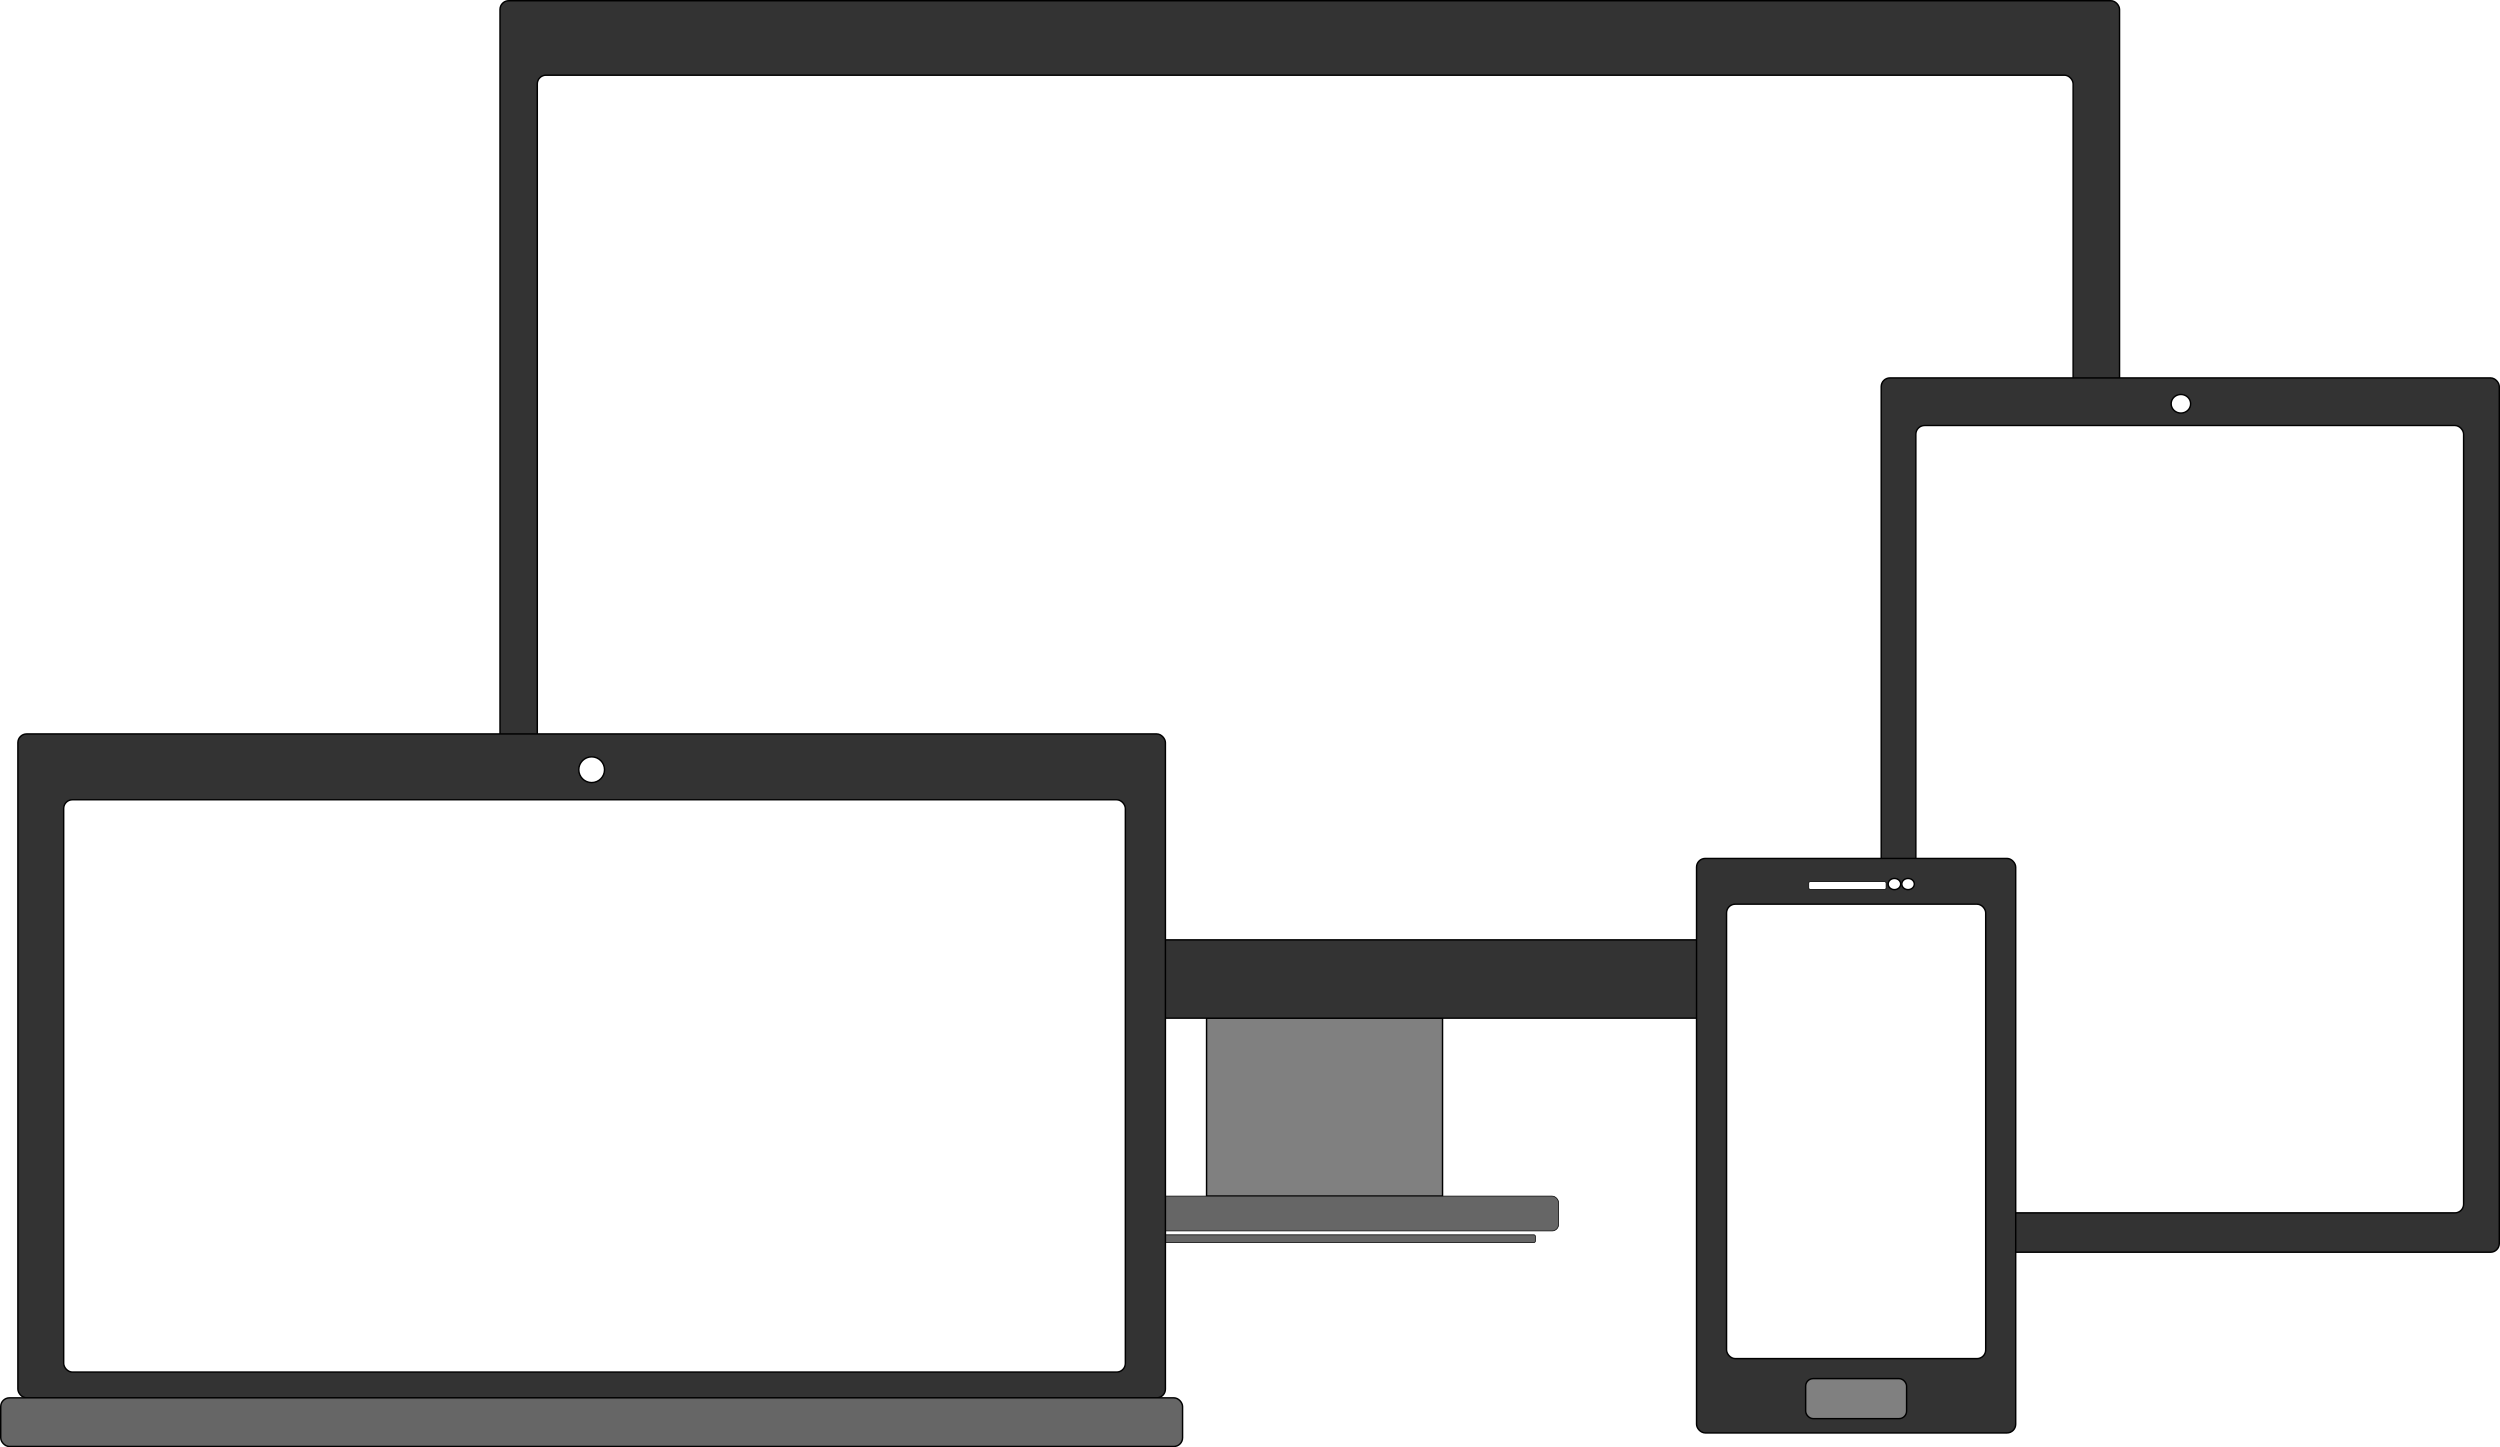 <svg xmlns="http://www.w3.org/2000/svg" viewBox="0 0 1719.5 995.394"><defs><style>.a{fill:gray;}.a,.b,.c,.d,.e,.f{stroke:#000;stroke-miterlimit:10;}.b{fill:#333;}.c,.f{fill:#fff;}.d,.e{fill:#666;}.d,.f{stroke-width:0.5px;}</style></defs><title>Responsive Device</title><rect class="a" x="829.871" y="700.293" width="162.309" height="122.397"/><rect class="b" x="343.905" y="0.5" width="1113.918" height="699.793" rx="6"/><rect class="c" x="369.551" y="51.705" width="1056.341" height="594.723" rx="6"/><rect class="d" x="744.725" y="822.69" width="327.28" height="23.947" rx="4.5"/><rect class="d" x="763.351" y="849.298" width="292.689" height="5.322" rx="1"/><rect class="b" x="12.309" y="504.806" width="789.259" height="456.628" rx="6"/><rect class="c" x="43.801" y="550.075" width="730.212" height="393.645" rx="6"/><rect class="e" x="0.5" y="961.434" width="812.877" height="33.46" rx="6"/><circle class="c" cx="406.939" cy="529.409" r="8.857"/><rect class="b" x="1293.896" y="259.929" width="425.104" height="601.343" rx="6"/><rect class="c" x="1317.723" y="292.657" width="376.744" height="541.568" rx="6"/><ellipse class="c" cx="1500.019" cy="277.716" rx="6.702" ry="6.403"/><rect class="b" x="1166.882" y="590.433" width="219.517" height="395.13" rx="6"/><ellipse class="c" cx="1302.985" cy="608.043" rx="4.306" ry="3.849"/><ellipse class="c" cx="1312.366" cy="608.043" rx="4.306" ry="3.849"/><rect class="a" x="1241.93" y="948.213" width="69.42" height="27.521" rx="5.172"/><rect class="c" x="1187.52" y="621.887" width="178.24" height="312.566" rx="6"/><rect class="f" x="1244.045" y="606.398" width="53.216" height="5.322" rx="1"/></svg>